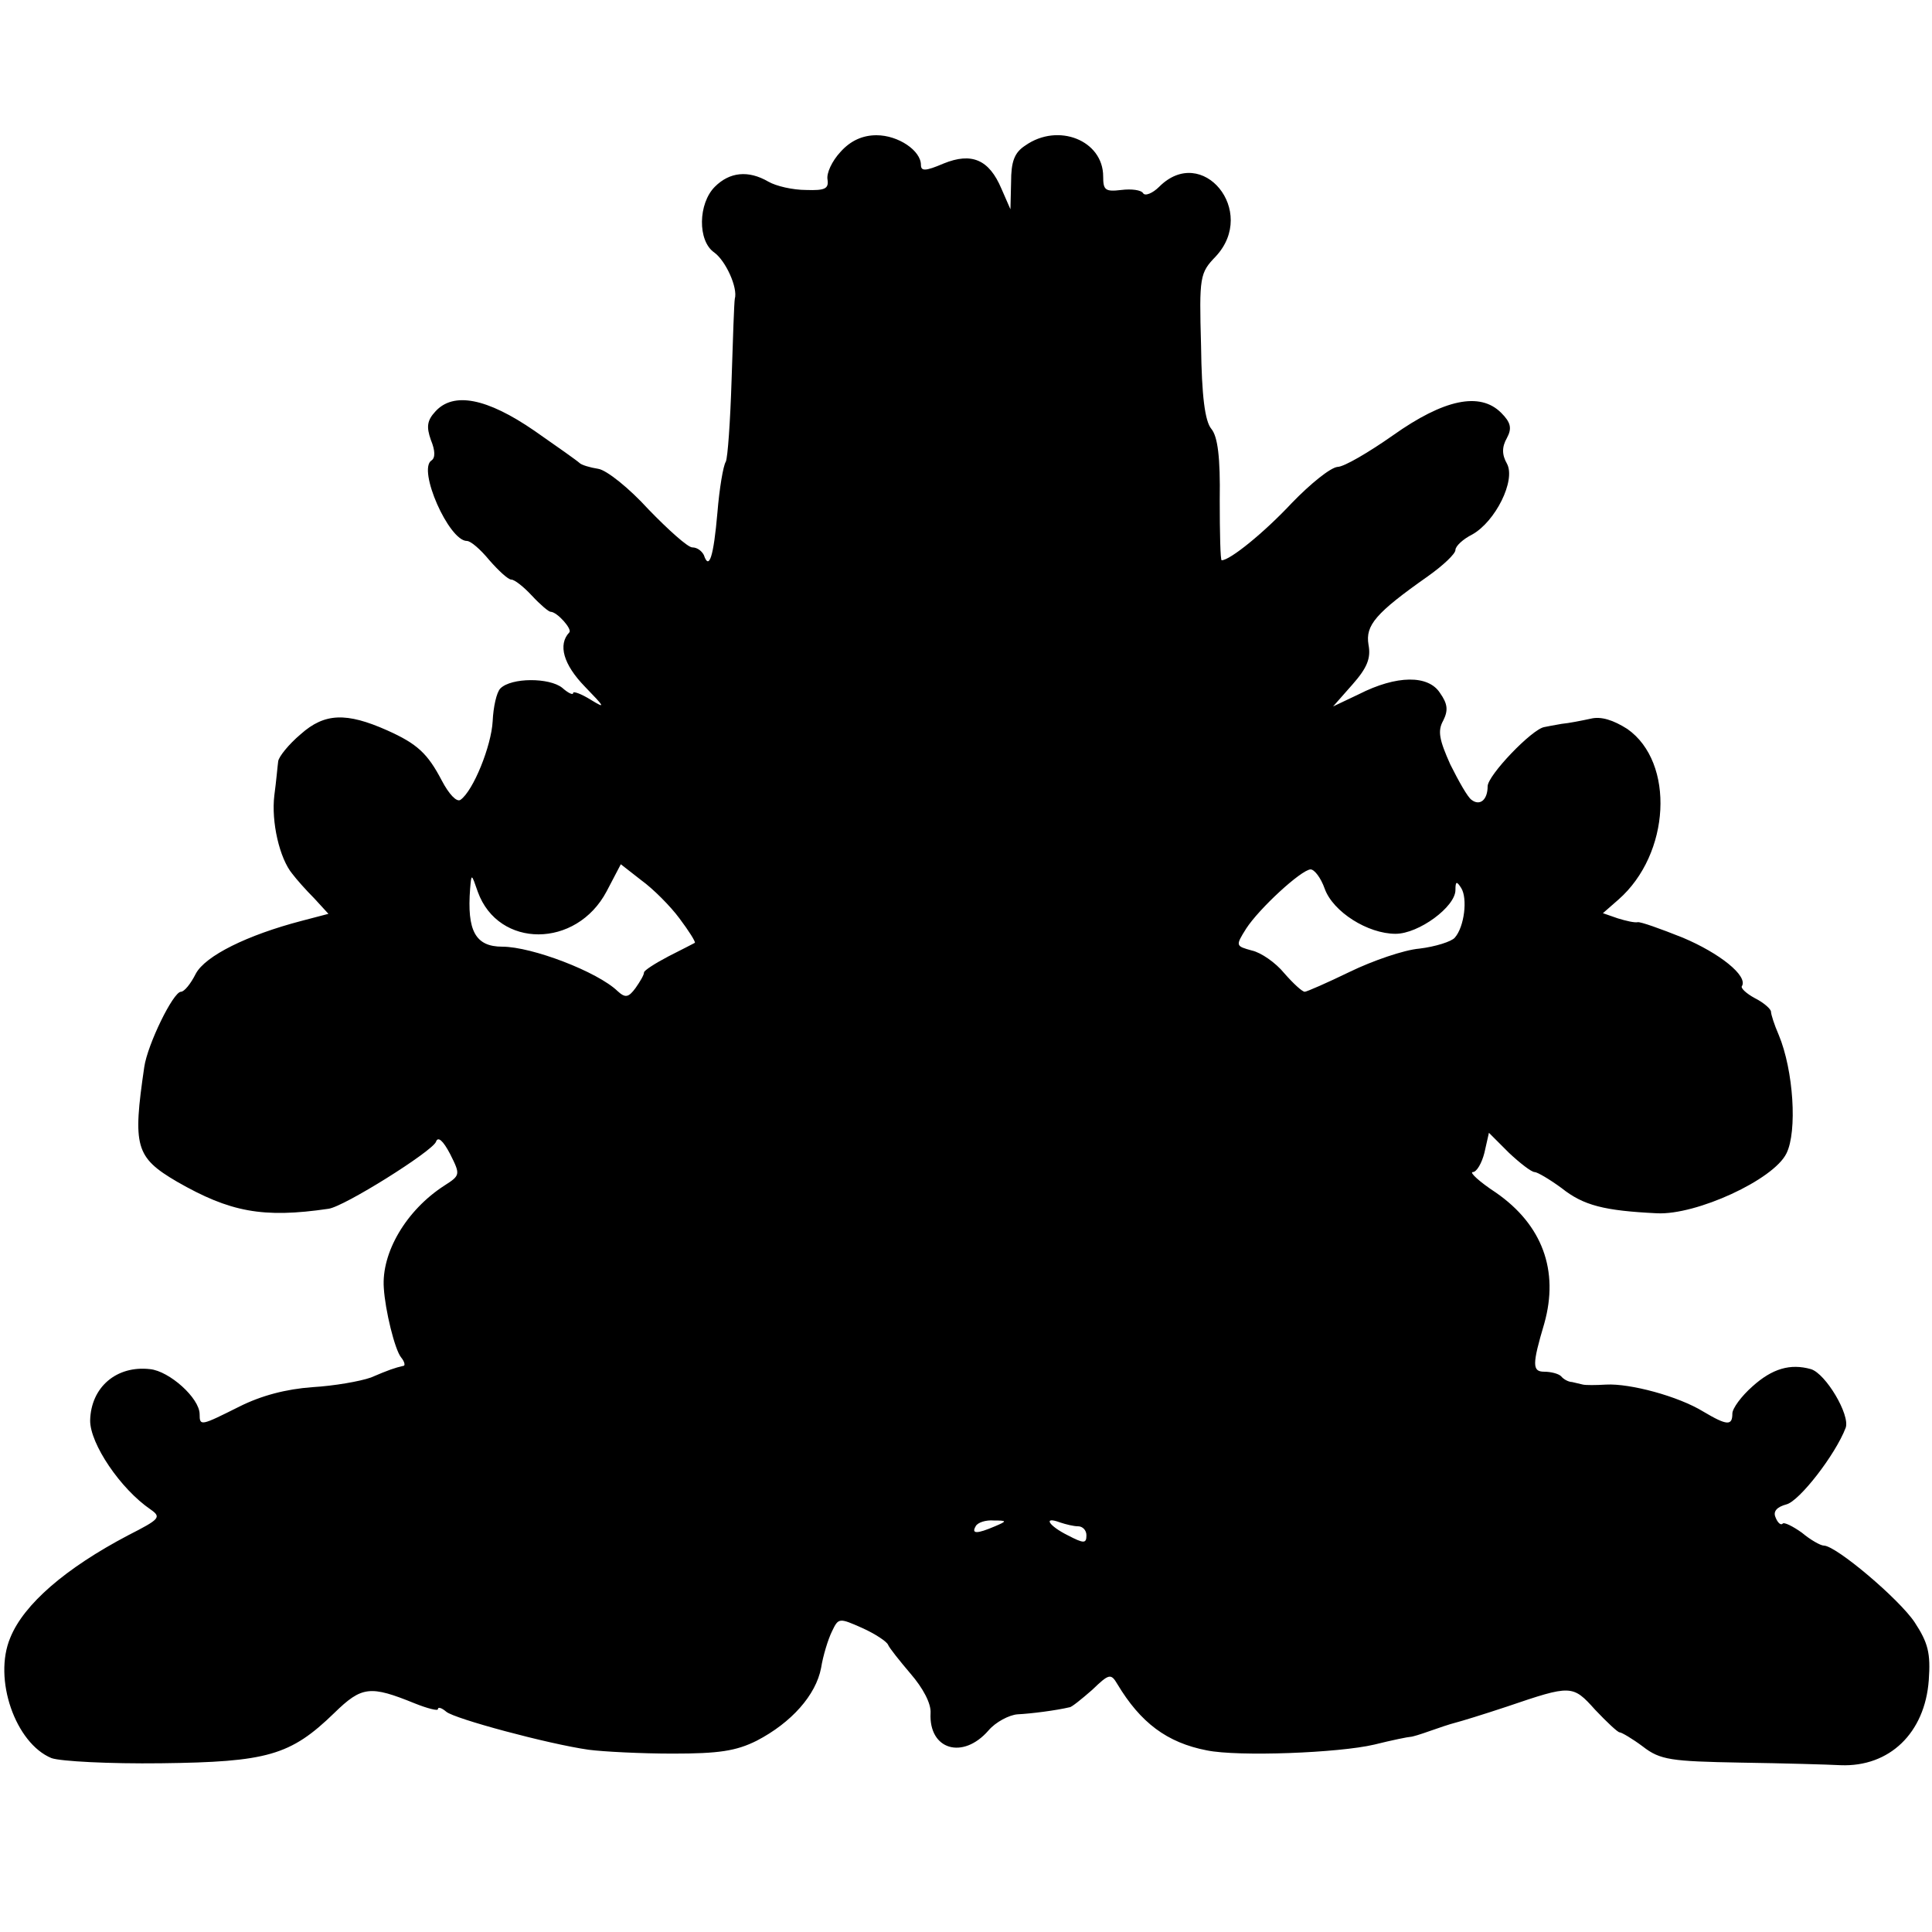 <?xml version="1.0" standalone="no"?>
<!DOCTYPE svg PUBLIC "-//W3C//DTD SVG 20010904//EN"
 "http://www.w3.org/TR/2001/REC-SVG-20010904/DTD/svg10.dtd">
<svg version="1.0" xmlns="http://www.w3.org/2000/svg"
 width="300pt" height="300pt" viewBox="0 0 300 300"
 preserveAspectRatio="xMidYMid meet">
<g transform="translate(0,300) scale(0.1,-0.1)"
fill="#000000" stroke="none">
<path d="M1305 2764 c-13 -14 -22 -33 -20 -43 2 -14 -4 -17 -33 -16 -21 0 -47
6 -59 13 -31 18 -60 15 -83 -8 -26 -26 -27 -84 -1 -102 18 -13 37 -55 32 -72
-1 -5 -3 -62 -5 -126 -2 -64 -6 -121 -9 -127 -4 -6 -10 -42 -13 -79 -6 -69
-13 -90 -21 -66 -3 6 -10 12 -18 12 -7 0 -37 27 -68 59 -30 33 -65 61 -78 63
-13 2 -26 6 -29 9 -3 3 -34 25 -70 50 -74 51 -126 61 -154 30 -13 -14 -14 -24
-7 -44 7 -17 7 -28 1 -32 -22 -14 27 -125 55 -125 6 0 21 -13 35 -30 14 -16
29 -30 34 -30 5 0 19 -11 32 -25 13 -14 26 -25 29 -25 10 0 34 -27 29 -32 -18
-19 -9 -50 24 -84 31 -32 33 -35 10 -21 -16 10 -28 14 -28 11 0 -4 -8 0 -17 8
-20 16 -79 16 -96 -1 -6 -6 -11 -29 -12 -51 -2 -38 -30 -108 -50 -122 -6 -4
-18 9 -29 30 -22 42 -38 57 -85 78 -63 28 -97 27 -134 -6 -19 -16 -34 -35 -35
-42 -1 -7 -3 -31 -6 -53 -5 -41 8 -98 28 -122 6 -8 21 -25 34 -38 l22 -24 -42
-11 c-84 -22 -149 -54 -164 -82 -8 -16 -18 -28 -23 -28 -12 0 -52 -82 -57
-117 -18 -123 -14 -140 51 -178 82 -47 133 -57 235 -42 24 3 161 89 167 104 3
9 11 2 22 -19 16 -32 16 -33 -9 -49 -59 -38 -98 -104 -94 -159 2 -34 17 -96
27 -108 5 -6 7 -13 3 -13 -13 -3 -22 -6 -50 -18 -17 -6 -57 -13 -91 -15 -41
-3 -79 -13 -113 -30 -60 -30 -62 -31 -62 -12 0 25 -47 67 -77 70 -52 6 -92
-28 -93 -80 0 -36 47 -106 94 -138 17 -12 14 -15 -35 -40 -97 -51 -162 -107
-183 -159 -27 -64 8 -164 64 -187 14 -5 90 -9 170 -8 165 2 201 12 269 78 43
42 56 43 125 15 20 -8 36 -12 36 -9 0 4 6 2 13 -4 13 -11 158 -50 221 -59 23
-3 82 -6 131 -6 71 0 98 4 130 20 54 28 92 71 100 113 3 19 11 45 17 57 10 21
11 21 47 5 20 -9 38 -21 40 -26 2 -5 18 -25 35 -45 19 -22 32 -46 31 -61 -3
-57 50 -73 90 -27 11 13 32 24 45 25 21 1 60 6 81 11 3 0 19 13 35 27 26 25
29 26 39 9 36 -60 77 -91 139 -103 49 -10 205 -4 260 9 28 7 53 12 56 12 3 0
16 4 30 9 14 5 32 11 40 13 8 2 44 13 80 25 100 34 102 34 137 -5 18 -19 35
-35 38 -35 3 0 20 -10 36 -22 27 -21 44 -23 152 -25 67 -1 137 -3 155 -4 76
-3 131 50 137 132 3 42 -1 58 -22 90 -24 36 -122 119 -141 119 -5 0 -21 9 -34
20 -14 10 -28 17 -30 14 -3 -3 -8 2 -11 10 -4 9 2 16 17 20 20 5 76 77 92 119
7 20 -31 84 -54 91 -32 9 -60 1 -91 -27 -17 -15 -31 -34 -31 -42 0 -19 -8 -19
-45 3 -39 24 -114 44 -151 42 -16 -1 -32 -1 -36 0 -5 1 -12 3 -17 4 -5 0 -13
4 -17 9 -4 4 -16 7 -26 7 -19 0 -19 11 0 75 23 82 -3 153 -75 203 -26 17 -42
32 -36 32 6 0 14 14 18 30 l7 31 31 -31 c17 -16 35 -30 40 -30 4 0 23 -11 42
-25 34 -27 66 -35 148 -39 61 -3 181 52 201 93 17 34 11 129 -12 184 -7 16
-12 32 -12 36 0 4 -11 14 -25 21 -13 7 -23 16 -20 19 9 16 -35 51 -92 75 -35
14 -66 25 -70 24 -5 -1 -18 2 -31 6 l-23 8 24 21 c81 71 88 213 14 265 -22 14
-41 20 -57 16 -14 -3 -34 -7 -45 -8 -11 -2 -23 -4 -27 -5 -19 -3 -88 -75 -88
-92 0 -21 -12 -31 -25 -21 -6 4 -20 29 -33 55 -17 38 -20 52 -11 68 8 16 7 26
-5 43 -18 28 -67 28 -126 -2 l-40 -19 30 34 c23 26 29 41 25 62 -5 30 11 49
92 106 24 17 43 35 43 41 0 6 12 17 26 24 36 20 68 84 54 110 -8 14 -8 26 0
40 8 15 6 24 -9 39 -33 33 -89 21 -168 -35 -37 -26 -76 -49 -86 -49 -11 -1
-42 -26 -71 -56 -43 -46 -96 -89 -109 -89 -2 0 -3 42 -3 94 1 65 -3 98 -13
110 -10 12 -15 51 -16 129 -3 108 -2 113 23 139 65 70 -21 175 -88 108 -10
-10 -22 -15 -25 -10 -3 5 -18 7 -34 5 -25 -3 -28 0 -28 21 0 56 -70 84 -121
48 -17 -11 -22 -25 -22 -57 l-1 -42 -14 32 c-19 45 -46 57 -90 39 -28 -12 -35
-12 -35 -2 0 22 -35 46 -69 46 -21 0 -40 -8 -56 -26z m-250 -1190 c15 -20 25
-36 24 -38 -2 -1 -21 -11 -41 -21 -21 -11 -38 -22 -38 -25 0 -4 -6 -14 -13
-24 -11 -15 -16 -16 -28 -5 -31 30 -133 69 -179 69 -42 0 -55 25 -50 90 2 24
2 24 12 -5 32 -88 153 -88 200 1 l22 42 32 -25 c18 -13 45 -40 59 -59z m1002
46 c13 -36 67 -70 110 -70 36 0 93 42 93 68 0 14 2 14 9 3 10 -16 5 -60 -10
-77 -5 -6 -30 -14 -55 -17 -24 -2 -73 -19 -108 -36 -35 -17 -67 -31 -70 -31
-4 0 -18 13 -32 29 -13 16 -36 32 -50 35 -25 7 -26 7 -9 34 20 31 85 91 100
92 6 0 16 -13 22 -30z m-512 -990 c-28 -12 -37 -12 -30 0 3 6 16 10 28 9 21 0
21 -1 2 -9z m129 0 c7 0 13 -6 13 -14 0 -13 -4 -13 -29 0 -30 15 -39 30 -12
20 9 -3 21 -6 28 -6z"/>
</g>
</svg>
